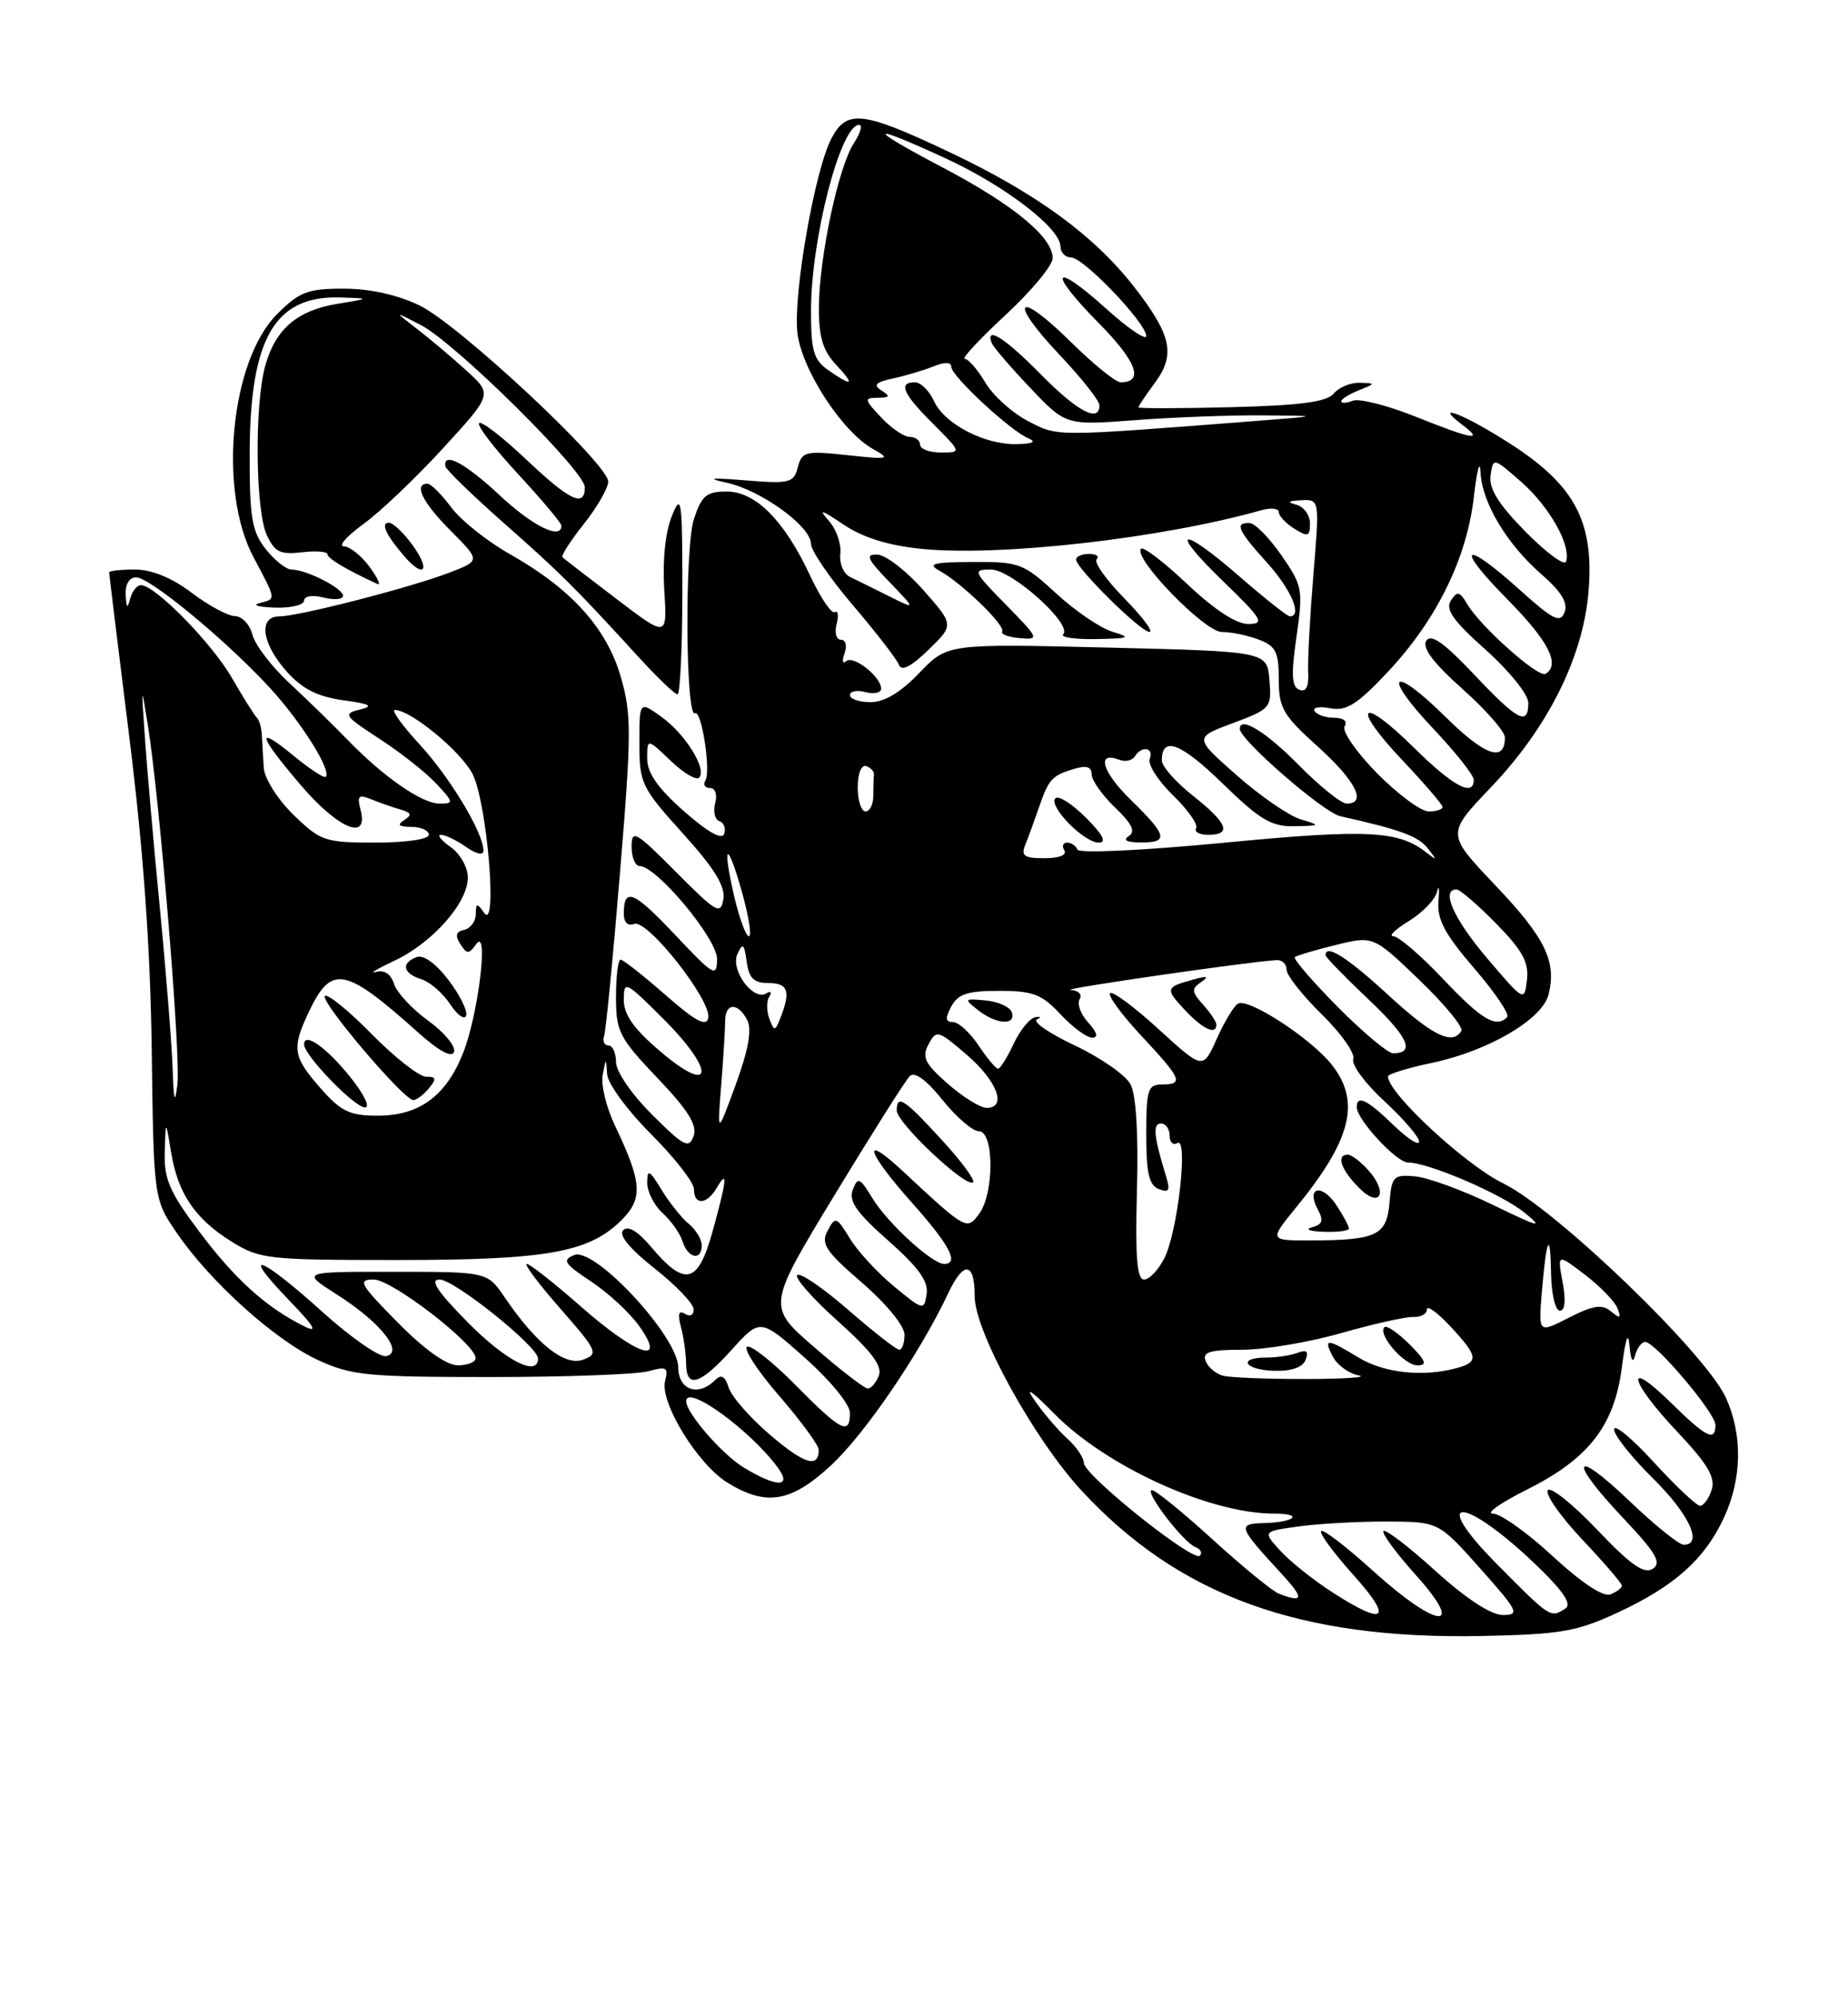 <?xml version="1.0" encoding="UTF-8" standalone="no"?>
<!DOCTYPE svg PUBLIC "-//W3C//DTD SVG 1.1//EN" "http://www.w3.org/Graphics/SVG/1.1/DTD/svg11.dtd" >
<svg xmlns="http://www.w3.org/2000/svg" xmlns:xlink="http://www.w3.org/1999/xlink" version="1.1" viewBox="0 0 237 256">
 <g >
 <path fill="currentColor"
d=" M 207.50 206.67 C 214.75 203.31 218.64 199.83 221.10 194.50 C 223.41 189.51 223.50 183.90 221.34 179.15 C 218.73 173.44 199.55 154.98 192.77 151.67 C 187.90 149.29 178.00 140.11 178.00 137.97 C 178.00 137.67 180.53 136.88 183.61 136.24 C 190.88 134.71 197.80 130.66 198.60 127.46 C 199.66 123.24 198.17 120.19 191.73 113.43 C 185.50 106.88 185.50 106.88 191.19 100.93 C 198.53 93.25 203.06 84.18 203.73 75.75 C 204.44 66.89 201.98 62.24 193.80 56.95 C 187.95 53.17 183.51 51.40 187.56 54.47 C 190.38 56.60 188.85 56.33 181.51 53.39 C 177.93 51.96 174.32 51.05 173.50 51.36 C 172.67 51.68 172.00 51.71 172.00 51.44 C 172.00 51.16 173.01 50.53 174.25 50.03 C 176.46 49.14 176.46 49.13 174.37 49.06 C 173.20 49.03 171.71 49.65 171.05 50.44 C 170.16 51.52 166.80 51.96 157.92 52.19 C 151.36 52.36 146.00 52.37 146.00 52.21 C 146.00 52.05 146.96 50.62 148.13 49.04 C 150.79 45.44 150.24 42.92 145.43 36.75 C 140.31 30.18 132.91 24.78 121.83 19.53 C 110.57 14.20 108.58 13.97 106.59 17.82 C 104.48 21.91 101.71 37.76 102.26 42.63 C 102.79 47.35 108.02 55.38 111.99 57.57 C 114.29 58.85 114.02 58.91 108.69 58.34 C 103.31 57.76 102.85 57.87 102.32 59.89 C 101.79 61.90 101.28 62.03 95.62 61.57 C 91.14 61.21 90.49 61.29 93.19 61.87 C 97.58 62.82 104.00 67.46 104.00 69.69 C 104.00 70.56 106.43 74.12 109.41 77.61 C 112.38 81.09 115.03 84.52 115.29 85.22 C 115.62 86.08 116.85 85.45 119.06 83.30 C 122.36 80.10 122.36 80.10 118.43 75.65 C 116.27 73.19 113.62 71.15 112.55 71.09 C 110.93 71.02 111.18 71.60 114.05 74.58 C 117.50 78.16 117.50 78.16 114.00 76.41 C 112.08 75.45 109.83 74.34 109.00 73.94 C 108.17 73.54 107.62 72.20 107.77 70.95 C 107.91 69.71 107.24 67.80 106.27 66.72 C 104.90 65.20 105.34 65.32 108.17 67.23 C 110.67 68.91 113.89 69.91 118.17 70.35 C 128.25 71.36 148.99 69.01 161.75 65.40 C 162.99 65.05 164.00 65.16 164.00 65.64 C 164.00 66.12 164.90 67.08 166.00 67.77 C 167.74 68.86 168.00 68.77 168.00 67.08 C 168.00 66.02 167.21 64.94 166.25 64.69 C 165.00 64.36 165.17 64.20 166.87 64.12 C 169.24 64.00 169.24 64.00 168.43 73.75 C 167.99 79.11 167.69 84.72 167.77 86.20 C 167.87 88.02 167.49 88.74 166.64 88.41 C 165.65 88.04 165.57 86.48 166.27 81.60 C 167.14 75.57 167.05 75.09 164.34 71.18 C 162.78 68.92 160.94 67.06 160.25 67.04 C 158.30 66.98 158.73 67.96 162.50 72.13 C 165.60 75.56 167.06 79.00 165.42 79.00 C 165.10 79.00 162.26 76.75 159.09 74.00 C 151.37 67.28 149.75 67.62 156.84 74.48 C 161.90 79.38 162.24 79.96 160.10 79.98 C 158.56 79.99 155.75 78.16 152.29 74.89 C 149.32 72.08 146.64 70.03 146.34 70.33 C 145.22 71.45 154.48 81.00 156.68 81.00 C 157.89 81.00 160.02 81.44 161.43 81.98 C 163.62 82.80 164.00 83.57 164.00 87.07 C 164.00 90.75 164.54 91.68 169.00 95.69 C 173.85 100.05 175.35 103.00 172.71 103.00 C 172.00 103.00 169.21 100.75 166.50 98.00 C 162.35 93.79 159.00 91.74 159.00 93.42 C 159.00 94.82 169.70 104.12 171.87 104.61 C 179.68 106.36 181.89 107.18 183.13 108.76 C 184.35 110.31 184.32 110.36 182.85 109.21 C 179.31 106.45 175.23 106.26 156.94 108.02 C 146.50 109.02 138.36 109.40 138.17 108.89 C 137.98 108.40 137.39 108.00 136.86 108.00 C 136.32 108.00 136.16 108.45 136.50 109.00 C 136.86 109.59 135.81 110.00 133.95 110.00 C 131.33 110.00 130.91 109.70 131.50 108.25 C 131.89 107.29 132.67 105.15 133.24 103.50 C 134.50 99.84 134.90 99.41 137.75 98.55 C 139.32 98.07 140.00 98.28 140.00 99.25 C 140.00 100.00 141.35 101.92 143.00 103.50 C 145.19 105.60 145.67 106.59 144.75 107.17 C 143.96 107.68 144.50 107.97 146.25 107.98 C 149.92 108.01 149.73 107.12 145.04 102.54 C 141.31 98.90 140.55 96.23 143.57 97.39 C 144.32 97.68 145.20 97.48 145.53 96.96 C 146.41 95.53 148.01 95.80 147.45 97.28 C 147.18 97.99 148.52 100.08 150.44 101.94 C 152.35 103.80 153.69 105.70 153.40 106.16 C 153.12 106.62 153.81 107.00 154.94 107.00 C 158.02 107.00 157.45 105.52 153.00 102.00 C 150.80 100.26 149.00 98.22 149.00 97.47 C 149.00 94.28 151.42 95.20 156.78 100.41 C 161.59 105.09 163.06 105.96 166.00 105.90 C 169.39 105.83 169.41 105.80 166.79 105.01 C 165.30 104.56 161.61 102.02 158.60 99.37 C 153.13 94.54 153.13 94.54 158.12 92.68 C 162.97 90.87 163.10 90.72 162.80 87.16 C 162.50 83.50 162.50 83.50 142.00 83.00 C 121.50 82.50 121.50 82.50 117.90 86.25 C 115.52 88.74 113.42 90.00 111.65 90.00 C 110.19 90.00 109.00 89.59 109.00 89.09 C 109.00 88.60 109.90 88.42 111.00 88.71 C 112.10 89.00 113.00 88.80 113.00 88.27 C 113.00 86.73 109.42 83.92 108.51 84.75 C 108.05 85.16 107.96 84.71 108.31 83.75 C 108.66 82.77 108.46 82.00 107.85 82.00 C 107.26 82.00 107.00 81.10 107.29 80.00 C 107.58 78.90 107.47 78.21 107.06 78.46 C 106.65 78.72 105.23 76.62 103.91 73.81 C 100.58 66.69 96.91 63.00 93.18 63.00 C 90.60 63.00 89.98 63.53 88.99 66.54 C 87.80 70.15 87.92 92.15 89.13 91.42 C 89.97 90.91 91.20 98.87 90.46 100.06 C 90.14 100.58 90.41 101.00 91.06 101.00 C 91.73 101.00 92.02 101.83 91.72 102.95 C 91.44 104.03 91.68 105.06 92.26 105.25 C 92.83 105.44 93.11 106.17 92.88 106.87 C 92.60 107.70 90.78 106.67 87.73 103.99 C 84.37 101.03 83.00 99.08 83.00 97.23 C 83.00 94.63 83.00 94.63 85.99 97.49 C 87.63 99.07 89.28 100.05 89.66 99.68 C 90.72 98.62 87.87 94.04 84.79 91.85 C 82.00 89.86 82.00 89.86 82.00 95.26 C 82.00 100.41 82.26 100.94 87.57 106.82 C 91.61 111.28 93.04 113.60 92.77 115.24 C 92.43 117.30 91.89 116.99 86.70 111.77 C 81.51 106.55 81.00 106.26 81.00 108.52 C 81.00 109.88 81.46 111.00 82.02 111.00 C 84.20 111.00 92.00 120.35 91.96 122.93 C 91.93 125.31 91.54 125.09 86.57 119.81 C 81.25 114.17 80.00 113.66 80.00 117.14 C 80.00 118.23 80.53 118.74 81.34 118.42 C 83.03 117.78 91.30 128.28 90.83 130.47 C 90.58 131.65 89.20 130.91 85.34 127.52 C 82.50 125.04 79.91 123.00 79.59 123.00 C 79.26 123.00 79.00 125.16 79.00 127.80 C 79.00 132.23 79.41 133.02 84.31 138.17 C 88.27 142.32 89.45 144.21 88.95 145.62 C 88.36 147.27 87.72 146.95 83.64 142.88 C 81.02 140.27 79.00 137.34 79.00 136.13 C 79.00 134.96 78.56 134.00 78.03 134.00 C 77.50 134.00 77.25 133.44 77.48 132.75 C 77.71 132.06 78.63 122.62 79.52 111.76 C 81.00 93.89 81.00 91.52 79.60 86.71 C 77.79 80.48 73.23 75.45 65.38 71.02 C 62.46 69.37 59.08 66.67 57.85 65.01 C 56.63 63.36 55.26 62.00 54.81 62.00 C 53.00 62.00 54.21 64.45 57.82 68.05 C 61.63 71.87 61.63 71.87 57.57 73.42 C 52.47 75.36 38.29 79.00 35.84 79.00 C 33.10 79.00 33.55 82.46 36.75 86.05 C 38.76 88.30 40.71 89.29 44.00 89.75 C 47.53 90.24 47.99 90.49 46.14 90.95 C 43.95 91.48 44.14 91.75 48.64 94.68 C 51.31 96.41 54.59 98.99 55.92 100.41 C 58.20 102.84 58.23 103.00 56.37 103.00 C 54.10 103.00 49.15 99.56 44.53 94.78 C 42.79 92.98 39.47 89.75 37.16 87.60 C 34.85 85.46 32.70 82.65 32.37 81.35 C 32.05 80.06 31.04 78.99 30.14 78.97 C 29.24 78.96 26.73 77.61 24.57 75.97 C 22.05 74.06 19.46 73.00 17.32 73.00 C 15.49 73.00 14.00 73.16 14.00 73.37 C 14.00 73.57 15.17 83.13 16.60 94.62 C 18.39 109.01 19.28 121.43 19.46 134.61 C 19.71 153.72 19.71 153.72 22.73 158.11 C 27.05 164.38 35.29 171.78 40.78 174.32 C 45.06 176.30 47.13 176.50 63.00 176.50 C 72.62 176.50 81.69 176.16 83.16 175.75 C 85.47 175.11 85.74 175.26 85.30 176.98 C 84.58 179.73 89.48 187.71 93.33 190.06 C 98.29 193.09 101.44 192.56 106.54 187.85 C 110.89 183.85 117.99 173.43 121.59 165.79 C 123.58 161.56 125.00 161.71 125.00 166.16 C 125.00 170.65 132.60 184.46 138.71 191.06 C 151.19 204.54 166.67 210.16 190.00 209.69 C 200.19 209.48 202.18 209.14 207.50 206.67 Z  M 139.26 104.80 C 137.50 103.04 135.75 101.92 135.36 102.31 C 134.39 103.28 138.99 108.00 140.91 108.00 C 141.97 108.00 141.45 106.99 139.26 104.80 Z  M 87.51 75.91 C 87.51 63.92 87.40 63.10 86.16 66.15 C 85.33 68.19 84.95 71.86 85.19 75.61 C 85.58 81.73 85.58 81.73 79.04 76.75 C 75.44 74.01 72.33 71.61 72.13 71.43 C 71.93 71.24 73.16 69.32 74.88 67.15 C 76.60 64.99 78.00 62.54 78.00 61.73 C 78.00 59.46 58.86 41.60 53.82 39.16 C 50.98 37.78 47.45 37.00 44.08 37.00 C 39.45 37.00 38.40 37.40 35.53 40.27 C 29.57 46.23 27.95 62.85 32.50 71.40 C 35.48 77.00 35.44 76.74 33.25 77.31 C 32.29 77.56 33.19 77.82 35.25 77.88 C 37.31 77.95 39.00 77.54 39.00 76.98 C 39.00 76.39 40.06 76.23 41.50 76.59 C 42.87 76.93 44.00 76.83 43.99 76.36 C 43.98 75.39 39.26 73.00 37.37 73.00 C 36.70 73.00 35.21 71.81 34.07 70.37 C 32.30 68.11 32.00 66.35 32.02 58.12 C 32.06 43.32 35.25 37.85 43.68 38.13 C 47.50 38.25 47.50 38.25 43.29 38.94 C 38.11 39.78 35.32 42.18 34.01 46.90 C 32.63 51.88 32.75 65.35 34.20 68.54 C 35.21 70.76 35.92 71.11 38.70 70.79 C 40.51 70.57 42.00 70.69 42.00 71.04 C 42.00 71.58 44.37 72.99 48.40 74.85 C 48.89 75.08 48.44 74.09 47.40 72.66 C 46.35 71.23 44.87 70.05 44.10 70.03 C 43.33 70.01 44.46 68.73 46.60 67.17 C 48.75 65.62 53.35 61.24 56.83 57.44 C 63.16 50.54 63.16 50.54 59.83 47.51 C 58.00 45.85 55.15 43.44 53.50 42.17 C 50.50 39.86 50.50 39.86 54.00 41.68 C 58.43 43.98 75.00 60.37 75.00 62.45 C 75.00 65.10 73.08 64.19 67.43 58.84 C 64.43 56.01 61.73 53.93 61.44 54.23 C 61.14 54.53 63.39 57.47 66.45 60.77 C 69.50 64.07 72.00 67.04 72.00 67.38 C 72.00 69.25 68.32 67.44 64.10 63.50 C 59.71 59.39 56.84 57.85 57.11 59.75 C 57.16 60.16 60.52 63.42 64.57 67.00 C 71.94 73.50 73.69 75.25 81.89 84.21 C 84.30 86.84 86.55 89.00 86.89 89.00 C 87.22 89.00 87.50 83.11 87.51 75.91 Z  M 129.01 77.51 C 124.79 73.21 124.70 73.00 127.09 73.00 C 129.75 73.00 137.61 80.06 136.35 81.31 C 135.98 81.69 137.88 81.96 140.58 81.91 C 144.87 81.84 145.14 81.72 142.69 80.98 C 141.14 80.52 137.89 78.31 135.46 76.07 C 131.26 72.20 130.74 72.00 124.77 72.03 C 119.65 72.06 118.87 72.26 120.50 73.16 C 123.35 74.73 128.99 80.20 128.53 80.95 C 128.32 81.29 129.33 81.67 130.79 81.79 C 133.33 82.01 133.27 81.85 129.01 77.51 Z  M 144.19 76.69 C 141.86 74.32 140.27 72.07 140.64 71.69 C 141.02 71.31 140.58 71.00 139.67 71.00 C 138.75 71.00 138.00 71.32 138.00 71.71 C 138.00 72.82 146.29 81.00 147.42 81.00 C 147.97 81.00 146.51 79.06 144.19 76.69 Z  M 53.00 70.00 C 51.83 68.35 50.42 67.00 49.87 67.00 C 48.78 67.00 49.49 68.55 51.81 71.25 C 54.33 74.19 55.28 73.20 53.00 70.00 Z  M 170.95 204.14 C 168.50 202.57 165.47 200.16 164.21 198.78 C 161.92 196.28 161.92 196.28 166.60 195.64 C 169.17 195.29 174.25 195.01 177.89 195.02 C 184.50 195.05 184.50 195.05 189.82 201.02 C 194.71 206.52 194.95 207.00 192.74 207.00 C 191.23 207.00 188.04 204.92 184.13 201.38 C 180.71 198.28 177.70 195.97 177.43 196.24 C 177.16 196.50 179.02 199.03 181.56 201.86 C 188.12 209.15 184.35 208.81 176.13 201.38 C 172.71 198.28 169.70 195.97 169.43 196.24 C 169.16 196.50 171.02 199.03 173.56 201.86 C 178.72 207.59 177.69 208.48 170.95 204.14 Z  M 192.00 200.50 C 182.98 191.40 187.80 191.69 197.24 200.81 C 200.57 204.04 201.61 205.63 200.74 206.18 C 198.83 207.40 198.84 207.40 192.00 200.50 Z  M 164.00 204.26 C 163.18 203.94 159.37 200.83 155.54 197.34 C 151.71 193.85 148.20 191.00 147.74 191.00 C 146.63 191.00 151.80 197.76 153.32 198.30 C 153.97 198.54 154.22 199.03 153.88 199.40 C 153.06 200.29 139.00 189.06 139.00 187.51 C 139.00 186.85 138.05 185.45 136.89 184.40 C 135.73 183.36 133.84 181.15 132.69 179.50 C 131.36 177.60 132.27 178.22 135.19 181.18 C 141.85 187.96 155.12 194.00 163.35 194.00 C 167.26 194.00 166.13 195.10 162.11 195.22 C 158.64 195.31 158.75 195.64 164.39 201.75 C 167.28 204.88 167.19 205.50 164.00 204.26 Z  M 199.13 199.46 C 195.89 196.46 192.43 194.00 191.46 194.00 C 190.48 194.00 192.46 192.61 195.85 190.91 C 203.76 186.96 207.04 182.73 208.00 175.23 C 208.48 171.51 208.82 170.55 208.98 172.50 C 209.14 174.33 209.41 174.82 209.69 173.75 C 209.94 172.79 210.53 172.00 210.99 172.00 C 212.29 172.00 220.00 181.11 220.00 182.64 C 220.00 184.84 218.83 184.25 214.29 179.79 C 208.25 173.87 208.93 176.98 215.09 183.50 C 218.99 187.63 220.02 189.35 219.52 190.94 C 219.16 192.07 218.49 193.00 218.03 193.00 C 217.58 193.00 214.91 190.49 212.10 187.42 C 209.30 184.35 207.00 182.45 207.00 183.21 C 207.00 183.96 209.25 186.79 212.00 189.50 C 216.64 194.07 218.45 198.00 215.93 198.00 C 215.33 198.00 212.18 195.46 208.93 192.35 C 201.62 185.38 201.08 187.09 208.21 194.62 C 212.41 199.07 213.13 200.31 211.96 201.08 C 210.85 201.80 209.12 200.58 204.80 196.04 C 201.66 192.74 198.82 190.48 198.49 191.02 C 198.16 191.56 200.16 194.40 202.94 197.35 C 205.72 200.29 208.00 202.94 208.00 203.24 C 208.00 203.54 207.33 204.04 206.52 204.36 C 205.60 204.71 202.79 202.85 199.13 199.46 Z  M 95.39 188.10 C 92.59 186.39 88.00 181.11 88.00 179.60 C 88.00 177.32 96.35 183.40 99.81 188.19 C 101.60 190.68 99.55 190.63 95.39 188.10 Z  M 98.76 183.91 C 96.20 181.73 93.82 179.01 93.46 177.87 C 92.98 176.36 92.50 176.10 91.70 176.90 C 89.54 179.06 87.00 178.17 86.98 175.25 C 86.96 171.33 76.29 159.82 73.65 160.86 C 72.05 161.50 72.34 161.96 75.79 164.24 C 77.98 165.69 80.76 168.26 81.96 169.94 C 85.61 175.06 81.69 173.77 74.54 167.50 C 71.10 164.47 67.95 162.00 67.56 162.00 C 67.16 162.00 69.10 164.58 71.87 167.74 C 76.62 173.16 76.79 173.53 74.79 174.27 C 72.43 175.15 68.80 172.27 64.75 166.32 C 62.50 163.01 62.50 163.01 50.55 163.01 C 38.61 163.00 38.61 163.00 43.17 165.90 C 48.76 169.44 51.87 173.33 49.52 173.82 C 48.68 174.00 44.96 171.42 41.26 168.07 C 33.33 160.92 30.65 160.00 37.04 166.62 C 40.34 170.04 40.85 170.92 39.00 169.99 C 34.14 167.57 30.16 163.99 25.61 157.93 C 21.74 152.79 21.02 151.13 21.13 147.65 C 21.25 143.50 21.25 143.50 21.93 147.62 C 22.80 152.96 24.99 156.21 29.70 159.14 C 33.32 161.39 34.34 161.50 51.00 161.50 C 70.13 161.50 75.56 160.53 79.71 156.38 C 82.49 153.60 82.35 151.58 78.87 144.28 C 77.76 141.96 77.05 139.04 77.29 137.78 C 77.72 135.55 77.73 135.54 77.86 137.68 C 77.94 138.89 80.47 142.34 83.50 145.37 C 86.53 148.39 89.00 151.57 89.00 152.43 C 89.00 154.53 90.65 154.42 91.92 152.25 C 93.37 149.76 93.23 151.19 91.37 157.89 C 89.50 164.60 87.85 164.99 83.43 159.74 C 81.80 157.80 80.54 157.06 79.92 157.68 C 79.31 158.29 80.74 160.05 83.94 162.57 C 86.68 164.73 88.94 167.09 88.96 167.81 C 88.98 168.55 88.50 168.81 87.84 168.40 C 87.03 167.90 86.88 168.41 87.33 170.09 C 87.68 171.42 87.98 173.51 87.99 174.75 C 88.01 178.04 89.76 177.52 93.86 172.98 C 97.50 168.96 97.50 168.96 103.25 174.06 C 106.48 176.93 109.00 180.01 109.00 181.08 C 109.00 184.02 107.88 183.46 102.05 177.55 C 99.08 174.55 96.27 172.33 95.80 172.62 C 95.33 172.92 97.20 175.77 99.97 178.96 C 102.74 182.16 105.00 185.25 105.00 185.83 C 105.00 188.23 103.14 187.66 98.76 183.91 Z  M 90.00 159.62 C 90.00 158.86 89.25 157.63 88.34 156.87 C 87.42 156.12 85.85 154.15 84.84 152.50 C 83.27 149.92 83.01 149.80 83.00 151.60 C 83.00 152.75 83.89 154.49 84.97 155.48 C 86.06 156.46 87.22 158.10 87.54 159.13 C 88.23 161.30 90.00 161.65 90.00 159.62 Z  M 104.44 172.69 C 98.37 167.44 98.37 167.44 107.03 153.17 C 111.80 145.32 116.13 138.47 116.67 137.93 C 117.29 137.31 118.78 138.38 120.87 140.98 C 122.64 143.19 124.75 145.00 125.55 145.00 C 127.49 145.00 127.52 152.91 125.59 155.55 C 124.00 157.73 123.94 157.70 115.75 150.08 C 110.36 145.07 111.13 147.63 117.00 154.21 C 121.80 159.59 123.06 162.00 121.08 162.00 C 119.54 162.00 113.84 156.78 111.90 153.60 C 110.27 150.92 110.01 150.81 109.37 152.49 C 108.81 153.95 109.83 155.41 113.91 159.01 C 117.80 162.44 119.09 164.24 118.84 165.86 C 118.51 168.00 118.39 167.97 114.63 164.86 C 112.50 163.10 109.96 160.34 108.98 158.72 C 107.28 155.94 107.13 155.88 106.14 157.74 C 105.24 159.42 105.85 160.35 110.55 164.41 C 113.66 167.10 116.00 169.95 116.00 171.06 C 116.00 172.13 115.70 173.00 115.33 173.00 C 114.96 173.00 112.01 170.70 108.78 167.89 C 105.54 165.07 102.60 163.07 102.24 163.43 C 101.88 163.79 104.23 166.45 107.47 169.35 C 111.74 173.17 113.18 175.08 112.71 176.31 C 112.35 177.24 111.71 177.99 111.28 177.97 C 110.85 177.96 107.77 175.58 104.44 172.69 Z  M 120.93 146.27 C 115.99 140.86 115.00 140.20 115.00 142.33 C 115.00 143.93 123.97 152.36 124.80 151.53 C 125.07 151.26 123.33 148.89 120.93 146.27 Z  M 156.84 176.33 C 155.92 176.08 154.92 175.24 154.62 174.44 C 154.18 173.30 155.15 173.00 159.30 173.00 C 162.18 173.00 167.91 172.04 172.02 170.86 C 176.13 169.69 180.29 168.76 181.25 168.80 C 182.21 168.84 183.00 168.41 183.00 167.83 C 183.00 167.26 184.35 168.23 186.00 170.00 C 189.59 173.85 189.70 174.58 186.75 175.37 C 182.44 176.52 177.48 175.98 174.23 174.00 C 170.15 171.51 169.66 171.50 170.96 173.93 C 171.53 174.99 173.01 176.06 174.25 176.29 C 175.49 176.53 172.45 176.74 167.50 176.75 C 162.55 176.76 157.75 176.57 156.84 176.33 Z  M 167.44 174.29 C 167.86 173.21 167.56 172.95 166.43 173.39 C 165.55 173.72 163.75 174.00 162.42 174.00 C 158.64 174.00 159.58 175.59 163.43 175.70 C 165.64 175.76 167.07 175.26 167.44 174.29 Z  M 180.76 172.30 C 179.27 170.82 177.83 169.83 177.55 170.11 C 176.64 171.03 180.07 175.00 181.78 175.00 C 183.09 175.00 182.87 174.41 180.76 172.30 Z  M 51.00 169.50 C 46.15 164.59 45.82 164.00 47.93 164.00 C 50.27 164.00 61.00 172.27 61.00 174.08 C 61.00 174.58 59.97 175.00 58.72 175.00 C 57.27 175.00 54.43 172.98 51.00 169.50 Z  M 60.00 169.50 C 56.08 165.53 55.07 164.00 56.37 164.00 C 58.27 164.00 69.00 172.60 69.00 174.12 C 69.00 176.54 64.85 174.41 60.00 169.50 Z  M 197.73 165.69 C 198.32 158.59 198.83 157.54 198.92 163.25 C 198.96 165.86 199.47 168.00 200.05 168.00 C 200.71 168.00 200.84 166.66 200.40 164.34 C 199.72 160.68 199.72 160.68 203.27 163.39 C 205.23 164.88 207.10 166.82 207.44 167.69 C 207.93 168.98 207.77 169.06 206.60 168.08 C 205.45 167.13 204.34 167.30 201.23 168.88 C 197.30 170.89 197.30 170.89 197.73 165.69 Z  M 145.81 152.55 C 146.01 145.31 145.70 140.31 144.98 138.97 C 144.36 137.80 141.16 135.57 137.88 134.02 C 134.59 132.47 132.39 130.96 132.98 130.67 C 133.57 130.39 133.48 130.25 132.77 130.38 C 132.07 130.50 130.82 132.03 130.00 133.78 C 129.18 135.53 128.28 136.97 128.00 136.98 C 127.72 136.99 126.60 135.65 125.50 134.00 C 124.40 132.35 122.92 131.00 122.21 131.00 C 121.24 131.00 121.19 130.52 122.00 129.00 C 122.85 127.40 124.09 127.00 128.13 127.00 C 132.47 127.00 133.60 127.43 136.00 130.00 C 137.54 131.65 139.37 133.00 140.06 133.00 C 140.89 133.00 140.72 132.35 139.56 131.06 C 138.59 130.00 138.10 128.65 138.46 128.06 C 138.83 127.47 138.31 126.95 137.31 126.88 C 135.75 126.79 160.34 123.23 163.75 123.06 C 164.44 123.03 165.00 123.58 165.00 124.29 C 165.00 125.00 167.03 127.58 169.52 130.02 C 172.01 132.46 173.82 135.03 173.55 135.73 C 173.28 136.44 175.07 138.87 177.53 141.13 C 179.99 143.40 182.00 145.74 182.00 146.32 C 182.00 146.91 180.52 145.95 178.70 144.20 C 175.33 140.93 174.00 140.29 174.00 141.92 C 174.00 143.49 179.10 149.00 180.55 149.00 C 183.19 149.00 192.53 153.01 195.50 155.42 C 198.05 157.48 197.44 157.34 191.50 154.45 C 187.65 152.58 183.15 150.93 181.50 150.78 C 178.71 150.52 178.48 150.76 178.20 154.15 C 177.84 158.35 176.57 158.96 168.13 158.99 C 162.76 159.00 162.76 159.00 166.23 154.75 C 173.31 146.09 174.53 141.22 170.82 136.50 C 168.15 133.10 160.06 127.84 158.75 128.65 C 158.22 128.98 157.00 131.01 156.03 133.18 C 154.27 137.10 154.27 137.10 148.60 131.92 C 145.48 129.07 142.68 126.99 142.36 127.30 C 142.05 127.61 143.87 130.08 146.40 132.79 C 151.56 138.31 151.85 139.00 149.00 139.00 C 147.21 139.00 147.00 139.67 147.00 145.39 C 147.00 150.36 147.36 151.92 148.62 152.41 C 149.93 152.91 150.10 152.59 149.54 150.76 C 147.97 145.69 147.81 144.00 148.88 144.00 C 149.50 144.00 150.00 144.70 150.00 145.56 C 150.00 146.42 150.45 146.84 150.99 146.51 C 152.42 145.62 151.05 157.86 149.33 161.25 C 148.57 162.76 147.40 164.00 146.72 164.00 C 145.81 164.00 145.58 161.09 145.81 152.55 Z  M 173.00 157.46 C 173.00 157.17 172.28 155.82 171.39 154.47 C 169.55 151.67 167.46 152.12 168.99 154.99 C 169.78 156.45 169.61 156.95 168.25 157.31 C 167.29 157.56 167.96 157.82 169.75 157.88 C 171.54 157.95 173.00 157.76 173.00 157.46 Z  M 175.43 149.93 C 174.47 148.87 173.31 148.00 172.85 148.00 C 171.33 148.00 171.95 149.88 174.25 152.21 C 177.01 155.02 178.11 152.88 175.43 149.93 Z  M 156.00 131.33 C 156.00 130.96 155.23 129.81 154.29 128.77 C 152.81 127.13 152.78 126.74 154.04 125.87 C 155.11 125.14 154.83 125.05 153.00 125.56 C 149.44 126.54 149.40 126.73 152.00 129.50 C 154.27 131.92 156.00 132.71 156.00 131.33 Z  M 129.76 129.75 C 129.53 129.06 128.03 128.38 126.42 128.23 C 123.63 127.97 123.59 128.02 125.44 129.48 C 127.79 131.32 130.32 131.48 129.76 129.75 Z  M 92.49 139.10 C 92.77 135.59 93.00 131.87 93.00 130.85 C 93.00 128.51 94.65 128.45 95.83 130.75 C 96.45 131.95 95.99 134.54 94.36 139.00 C 91.98 145.50 91.98 145.50 92.49 139.10 Z  M 41.10 139.47 C 37.54 135.41 37.38 134.36 39.65 129.61 C 42.51 123.61 44.25 123.95 53.57 132.29 C 56.32 134.75 57.96 135.63 58.23 134.81 C 58.46 134.11 56.97 132.31 54.91 130.82 C 52.85 129.33 50.88 127.21 50.53 126.11 C 50.13 124.83 49.28 124.27 48.20 124.58 C 47.26 124.84 48.33 124.20 50.56 123.15 C 55.46 120.85 60.00 115.72 60.00 112.48 C 60.00 111.17 59.01 109.42 57.78 108.56 C 56.56 107.70 56.00 107.00 56.55 107.00 C 57.10 107.00 58.56 107.70 59.78 108.56 C 61.11 109.49 62.00 109.67 62.00 109.02 C 62.00 106.76 57.72 99.65 53.80 95.40 C 51.57 92.98 50.15 91.00 50.64 91.00 C 52.67 91.00 59.09 96.28 60.59 99.18 C 62.46 102.78 63.86 119.50 62.09 117.00 C 61.17 115.70 61.03 115.72 61.02 117.18 C 61.01 118.10 60.34 119.00 59.53 119.18 C 58.47 119.41 58.33 119.92 59.03 121.00 C 59.89 122.33 60.12 122.33 61.08 121.00 C 62.72 118.72 61.34 130.11 59.37 135.02 C 57.19 140.48 53.75 143.00 48.47 143.00 C 44.84 143.00 43.74 142.47 41.10 139.47 Z  M 44.93 138.06 C 41.85 134.23 39.00 132.22 39.00 133.88 C 39.00 135.25 45.41 141.89 46.80 141.95 C 47.52 141.98 46.69 140.25 44.93 138.06 Z  M 55.00 139.50 C 56.02 138.27 55.95 138.00 54.64 138.00 C 53.76 138.00 50.62 135.54 47.66 132.53 C 44.70 129.52 42.00 127.33 41.67 127.66 C 41.01 128.32 51.78 141.00 53.00 141.00 C 53.42 141.00 54.32 140.32 55.00 139.50 Z  M 57.50 125.59 C 55.90 123.49 54.29 122.34 53.43 122.67 C 51.39 123.45 51.67 124.76 54.03 125.51 C 55.14 125.86 56.81 127.30 57.73 128.71 C 58.65 130.12 59.58 130.77 59.78 130.17 C 59.98 129.56 58.96 127.50 57.50 125.59 Z  M 22.14 137.00 C 22.04 133.97 21.31 124.75 20.51 116.50 C 19.71 108.25 18.84 98.35 18.58 94.50 C 18.11 87.71 18.12 87.67 18.97 93.00 C 20.51 102.72 23.20 135.38 22.75 139.00 C 22.43 141.64 22.28 141.15 22.14 137.00 Z  M 121.55 138.91 C 118.59 136.31 118.20 135.50 119.08 133.85 C 120.09 131.97 120.30 132.03 123.98 135.19 C 127.90 138.56 129.19 142.00 126.53 142.00 C 125.73 142.00 123.49 140.61 121.55 138.91 Z  M 84.75 134.82 C 81.30 131.90 80.00 130.07 80.00 128.16 C 80.00 125.63 80.21 125.74 85.10 130.62 C 91.78 137.30 91.50 140.54 84.75 134.82 Z  M 171.53 129.03 C 168.27 125.74 165.81 122.88 166.06 122.67 C 166.30 122.47 168.67 121.77 171.31 121.12 C 176.13 119.94 176.13 119.94 182.03 125.61 C 185.28 128.73 187.70 131.67 187.41 132.14 C 186.26 134.01 183.72 132.76 178.00 127.50 C 172.77 122.69 170.00 120.94 170.00 122.44 C 170.00 122.69 172.47 125.22 175.48 128.07 C 180.61 132.92 181.56 135.00 178.66 135.00 C 177.99 135.00 174.78 132.31 171.53 129.03 Z  M 98.67 130.59 C 98.30 129.61 98.29 128.34 98.65 127.76 C 99.01 127.17 98.85 126.97 98.29 127.32 C 96.61 128.36 93.64 124.34 94.57 122.29 C 95.25 120.79 95.44 120.94 95.76 123.25 C 96.05 125.39 96.67 126.00 98.57 126.00 C 101.06 126.00 101.43 127.05 100.10 130.43 C 99.40 132.22 99.30 132.23 98.67 130.59 Z  M 185.09 125.50 C 182.23 122.47 179.35 120.00 178.69 120.00 C 178.04 119.99 178.93 119.12 180.67 118.06 C 182.42 116.99 184.05 115.31 184.29 114.31 C 184.54 113.32 184.62 113.85 184.48 115.50 C 184.28 117.85 185.28 119.72 189.07 124.12 C 191.74 127.22 193.64 130.03 193.29 130.37 C 191.86 131.81 190.02 130.71 185.09 125.50 Z  M 190.75 122.86 C 186.44 117.80 184.74 114.00 186.79 114.00 C 187.23 114.00 189.51 115.97 191.87 118.37 C 195.25 121.81 196.09 123.34 195.83 125.58 C 195.50 128.41 195.47 128.40 190.75 122.86 Z  M 94.15 114.85 C 92.55 107.90 93.29 107.65 95.20 114.50 C 96.04 117.52 96.42 120.00 96.04 120.00 C 95.66 120.00 94.81 117.68 94.15 114.85 Z  M 37.65 104.45 C 35.64 102.50 33.93 99.80 33.83 98.45 C 33.74 97.10 33.63 95.21 33.58 94.25 C 33.54 93.29 33.25 92.28 32.95 92.00 C 32.65 91.72 31.21 89.44 29.76 86.92 C 27.16 82.41 19.89 75.00 18.07 75.00 C 17.56 75.00 16.94 75.79 16.69 76.75 C 16.35 78.07 16.20 77.94 16.12 76.25 C 16.05 74.90 16.58 74.00 17.45 74.00 C 19.24 74.00 29.06 82.12 34.67 88.23 C 38.68 92.61 42.55 98.78 41.77 99.57 C 41.56 99.77 39.73 98.57 37.69 96.90 C 32.72 92.80 33.04 94.16 38.58 100.64 C 43.36 106.23 47.30 107.88 46.25 103.83 C 45.77 102.01 45.98 101.79 47.59 102.44 C 48.64 102.87 50.33 103.46 51.33 103.75 C 52.76 104.16 52.87 104.46 51.83 105.12 C 50.88 105.73 51.14 105.97 52.75 105.98 C 53.99 105.99 55.00 106.45 55.00 107.00 C 55.00 107.57 52.05 108.00 48.15 108.00 C 41.66 108.00 41.12 107.81 37.65 104.45 Z  M 110.00 100.92 C 110.00 99.16 110.46 97.99 111.08 98.19 C 111.67 98.39 112.12 98.88 112.08 99.28 C 112.03 99.67 112.00 100.90 112.00 102.00 C 112.00 103.10 111.55 104.00 111.00 104.00 C 110.45 104.00 110.00 102.61 110.00 100.92 Z  M 176.59 99.10 C 173.94 96.40 172.07 93.70 172.44 93.10 C 172.85 92.44 172.31 92.00 171.12 92.00 C 170.02 92.00 168.88 91.62 168.59 91.14 C 168.30 90.67 169.21 90.51 170.61 90.78 C 172.68 91.17 174.06 90.30 178.04 86.06 C 184.24 79.45 188.13 71.53 189.02 63.66 C 189.41 60.27 189.79 58.85 189.87 60.50 C 190.05 64.41 193.22 69.72 197.71 73.63 C 200.23 75.82 201.11 77.27 200.65 78.47 C 200.10 79.91 199.19 79.46 194.89 75.59 C 187.62 69.05 186.48 69.90 193.28 76.78 C 198.58 82.14 200.15 85.17 198.21 86.37 C 197.30 86.93 189.85 80.30 188.17 77.43 C 187.20 75.79 186.89 75.72 186.07 76.97 C 185.33 78.11 186.37 79.58 190.55 83.30 C 193.57 86.00 196.00 89.02 196.00 90.08 C 196.00 93.10 194.67 92.41 189.01 86.41 C 185.15 82.34 183.51 81.18 182.91 82.14 C 182.36 83.03 183.83 84.99 187.55 88.30 C 190.55 90.97 193.00 93.77 193.00 94.52 C 193.00 97.76 190.45 96.89 185.43 91.93 C 178.45 85.04 177.11 86.31 183.84 93.43 C 186.68 96.43 189.00 99.36 189.00 99.94 C 189.00 102.21 186.34 100.78 181.31 95.81 C 174.42 89.01 173.18 90.38 179.84 97.43 C 182.68 100.43 185.00 103.13 185.00 103.44 C 185.00 103.75 184.20 104.00 183.21 104.00 C 182.23 104.00 179.25 101.79 176.59 99.10 Z  M 195.65 68.16 C 192.15 64.60 190.92 62.62 191.16 60.93 C 191.50 58.62 191.52 58.63 195.13 61.80 C 198.74 64.98 201.52 69.93 200.84 71.98 C 200.64 72.57 198.31 70.85 195.65 68.16 Z  M 118.00 57.00 C 118.00 56.45 117.40 56.00 116.67 56.00 C 115.95 56.00 114.29 54.88 113.00 53.50 C 110.82 51.18 110.79 51.00 112.58 50.98 C 114.13 50.97 114.22 50.79 113.05 50.05 C 111.94 49.35 112.28 48.99 114.55 48.50 C 116.17 48.15 118.51 47.45 119.75 46.95 C 121.17 46.38 122.00 46.40 122.00 47.02 C 122.00 48.20 129.57 55.21 131.88 56.18 C 132.96 56.63 132.46 56.88 130.40 56.93 C 126.27 57.02 121.11 54.34 119.77 51.39 C 119.17 50.08 118.08 49.00 117.34 49.00 C 115.15 49.00 115.78 50.45 119.67 54.33 C 123.33 58.00 123.33 58.00 120.67 58.00 C 119.20 58.00 118.00 57.55 118.00 57.00 Z  M 131.82 53.96 C 129.80 52.91 127.34 50.69 126.36 49.03 C 125.37 47.36 124.19 46.00 123.73 46.00 C 123.26 46.00 125.61 43.48 128.94 40.39 C 132.27 37.31 135.00 34.02 135.00 33.08 C 135.00 30.38 129.92 26.21 120.86 21.45 C 110.95 16.24 111.20 15.64 121.34 20.33 C 128.95 23.85 136.00 29.27 136.00 31.60 C 136.00 32.37 136.62 33.00 137.37 33.00 C 138.96 33.00 147.00 41.41 147.00 43.07 C 147.00 43.68 144.69 42.11 141.86 39.56 C 134.95 33.35 134.28 34.70 140.93 41.43 C 145.78 46.34 146.76 49.00 143.72 49.00 C 143.08 49.00 140.20 46.66 137.31 43.81 C 130.42 37.01 129.18 38.38 135.84 45.43 C 138.68 48.43 141.00 51.36 141.00 51.94 C 141.00 54.24 138.20 52.77 133.50 48.00 C 128.93 43.36 126.37 41.71 127.17 43.93 C 127.35 44.44 129.57 47.03 132.10 49.69 C 136.69 54.53 136.69 54.53 145.60 53.85 C 150.49 53.48 157.88 53.20 162.00 53.24 C 169.50 53.30 169.50 53.30 160.50 54.00 C 134.91 55.98 135.71 55.98 131.82 53.96 Z  M 106.22 47.44 C 104.33 46.12 104.00 44.97 104.01 39.69 C 104.04 30.51 107.81 16.00 110.18 16.00 C 110.66 16.00 110.35 17.06 109.50 18.36 C 107.52 21.38 105.04 33.05 105.02 39.44 C 105.00 43.14 105.54 44.95 107.17 46.69 C 109.70 49.38 109.36 49.64 106.22 47.44 Z "/>
</g>
</svg>